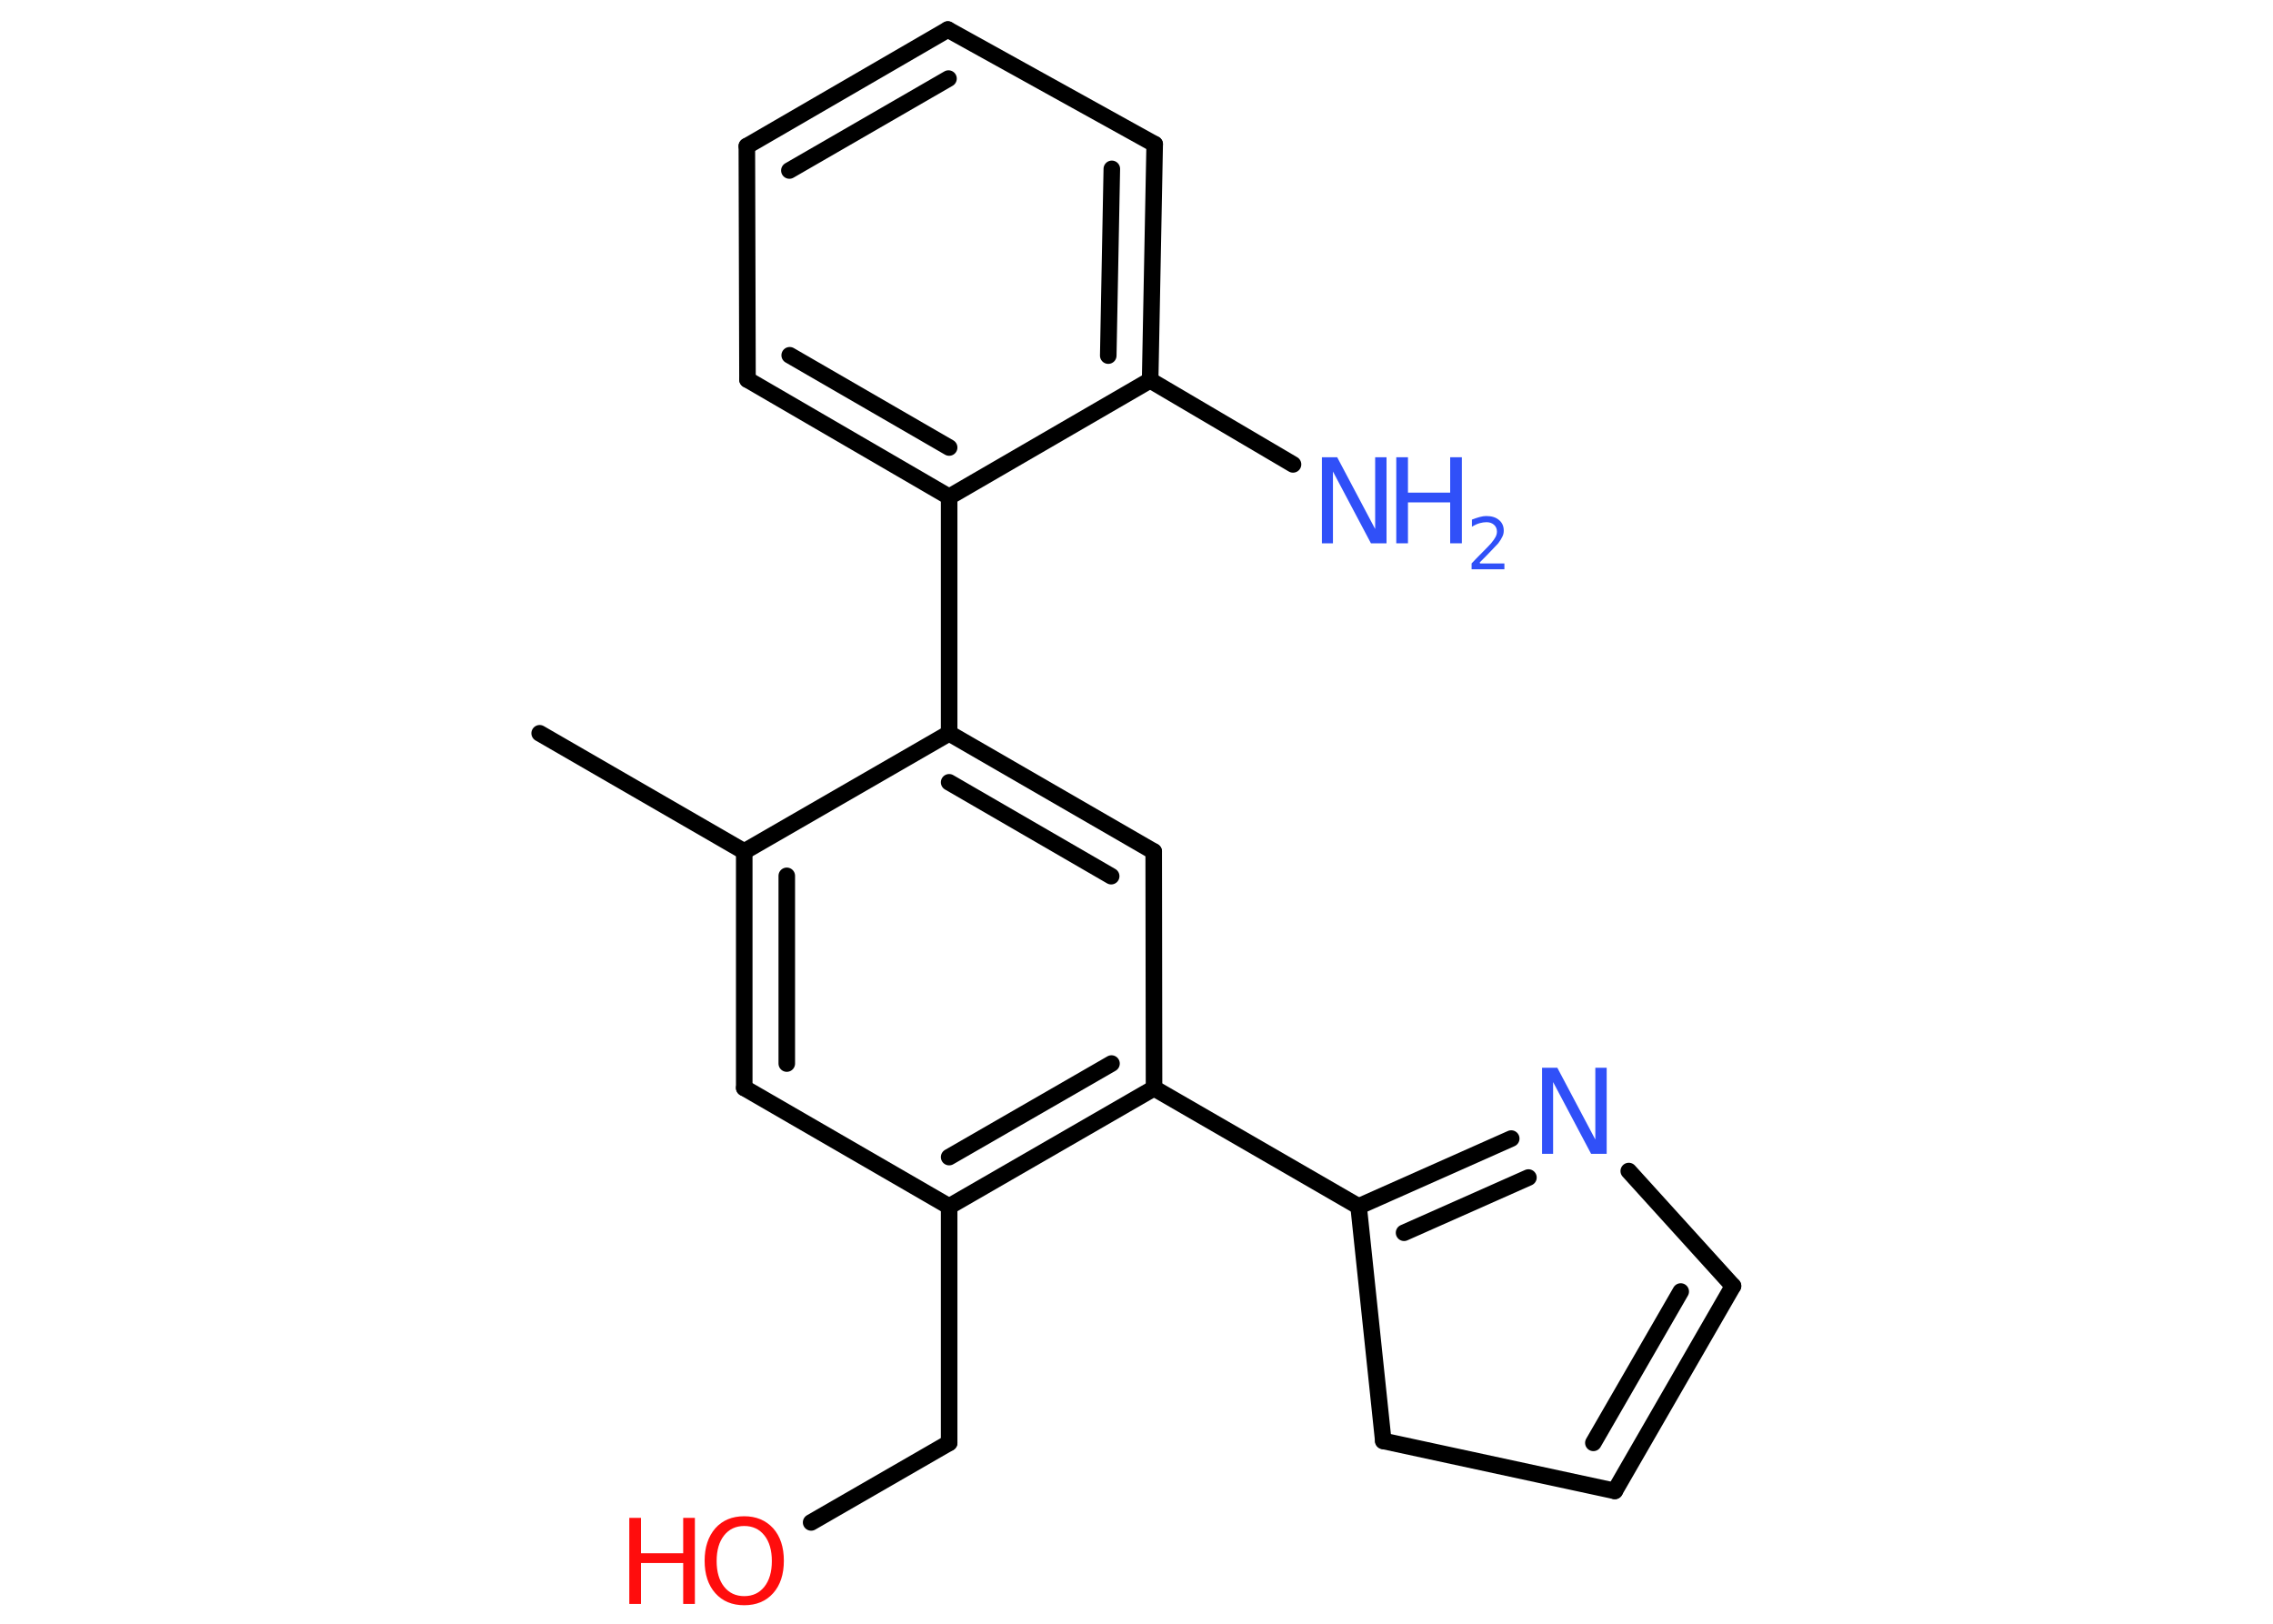 <?xml version='1.0' encoding='UTF-8'?>
<!DOCTYPE svg PUBLIC "-//W3C//DTD SVG 1.1//EN" "http://www.w3.org/Graphics/SVG/1.1/DTD/svg11.dtd">
<svg version='1.2' xmlns='http://www.w3.org/2000/svg' xmlns:xlink='http://www.w3.org/1999/xlink' width='70.0mm' height='50.0mm' viewBox='0 0 70.0 50.0'>
  <desc>Generated by the Chemistry Development Kit (http://github.com/cdk)</desc>
  <g stroke-linecap='round' stroke-linejoin='round' stroke='#000000' stroke-width='.51' fill='#3050F8'>
    <rect x='.0' y='.0' width='70.0' height='50.0' fill='#FFFFFF' stroke='none'/>
    <g id='mol1' class='mol'>
      <line id='mol1bnd1' class='bond' x1='16.62' y1='22.58' x2='22.92' y2='26.22'/>
      <g id='mol1bnd2' class='bond'>
        <line x1='22.92' y1='26.22' x2='22.92' y2='33.5'/>
        <line x1='24.23' y1='26.97' x2='24.23' y2='32.75'/>
      </g>
      <line id='mol1bnd3' class='bond' x1='22.92' y1='33.5' x2='29.23' y2='37.15'/>
      <line id='mol1bnd4' class='bond' x1='29.23' y1='37.15' x2='29.23' y2='44.43'/>
      <line id='mol1bnd5' class='bond' x1='29.23' y1='44.43' x2='24.98' y2='46.88'/>
      <g id='mol1bnd6' class='bond'>
        <line x1='29.23' y1='37.15' x2='35.54' y2='33.51'/>
        <line x1='29.23' y1='35.63' x2='34.23' y2='32.75'/>
      </g>
      <line id='mol1bnd7' class='bond' x1='35.54' y1='33.51' x2='41.84' y2='37.15'/>
      <g id='mol1bnd8' class='bond'>
        <line x1='46.54' y1='35.06' x2='41.84' y2='37.15'/>
        <line x1='47.07' y1='36.26' x2='43.24' y2='37.96'/>
      </g>
      <line id='mol1bnd9' class='bond' x1='50.16' y1='36.06' x2='53.37' y2='39.6'/>
      <g id='mol1bnd10' class='bond'>
        <line x1='49.73' y1='45.91' x2='53.37' y2='39.6'/>
        <line x1='49.07' y1='44.43' x2='51.76' y2='39.77'/>
      </g>
      <line id='mol1bnd11' class='bond' x1='49.73' y1='45.91' x2='42.6' y2='44.37'/>
      <line id='mol1bnd12' class='bond' x1='41.84' y1='37.15' x2='42.6' y2='44.37'/>
      <line id='mol1bnd13' class='bond' x1='35.54' y1='33.51' x2='35.53' y2='26.22'/>
      <g id='mol1bnd14' class='bond'>
        <line x1='35.53' y1='26.22' x2='29.23' y2='22.58'/>
        <line x1='34.22' y1='26.98' x2='29.23' y2='24.09'/>
      </g>
      <line id='mol1bnd15' class='bond' x1='22.92' y1='26.22' x2='29.23' y2='22.58'/>
      <line id='mol1bnd16' class='bond' x1='29.23' y1='22.58' x2='29.23' y2='15.3'/>
      <g id='mol1bnd17' class='bond'>
        <line x1='23.02' y1='11.69' x2='29.23' y2='15.3'/>
        <line x1='24.32' y1='10.94' x2='29.23' y2='13.78'/>
      </g>
      <line id='mol1bnd18' class='bond' x1='23.02' y1='11.69' x2='23.0' y2='4.5'/>
      <g id='mol1bnd19' class='bond'>
        <line x1='29.19' y1='.91' x2='23.0' y2='4.5'/>
        <line x1='29.21' y1='2.42' x2='24.31' y2='5.25'/>
      </g>
      <line id='mol1bnd20' class='bond' x1='29.19' y1='.91' x2='35.56' y2='4.44'/>
      <g id='mol1bnd21' class='bond'>
        <line x1='35.42' y1='11.71' x2='35.56' y2='4.44'/>
        <line x1='34.13' y1='10.95' x2='34.24' y2='5.2'/>
      </g>
      <line id='mol1bnd22' class='bond' x1='29.23' y1='15.3' x2='35.42' y2='11.71'/>
      <line id='mol1bnd23' class='bond' x1='35.42' y1='11.71' x2='39.82' y2='14.3'/>
      <g id='mol1atm6' class='atom'>
        <path d='M22.92 46.99q-.39 .0 -.62 .29q-.23 .29 -.23 .79q.0 .5 .23 .79q.23 .29 .62 .29q.39 .0 .62 -.29q.23 -.29 .23 -.79q.0 -.5 -.23 -.79q-.23 -.29 -.62 -.29zM22.92 46.69q.55 .0 .89 .37q.33 .37 .33 1.0q.0 .63 -.33 1.0q-.33 .37 -.89 .37q-.56 .0 -.89 -.37q-.33 -.37 -.33 -1.0q.0 -.62 .33 -1.0q.33 -.37 .89 -.37z' stroke='none' fill='#FF0D0D'/>
        <path d='M19.38 46.74h.36v1.09h1.3v-1.09h.36v2.65h-.36v-1.26h-1.3v1.26h-.36v-2.65z' stroke='none' fill='#FF0D0D'/>
      </g>
      <path id='mol1atm9' class='atom' d='M47.48 32.88h.48l1.17 2.21v-2.21h.35v2.65h-.48l-1.17 -2.21v2.21h-.34v-2.65z' stroke='none'/>
      <g id='mol1atm21' class='atom'>
        <path d='M40.7 14.08h.48l1.17 2.21v-2.21h.35v2.65h-.48l-1.17 -2.21v2.21h-.34v-2.65z' stroke='none'/>
        <path d='M43.0 14.08h.36v1.09h1.3v-1.09h.36v2.65h-.36v-1.26h-1.3v1.26h-.36v-2.65z' stroke='none'/>
        <path d='M45.58 17.35h.75v.18h-1.01v-.18q.12 -.13 .33 -.34q.21 -.21 .27 -.28q.1 -.12 .14 -.2q.04 -.08 .04 -.16q.0 -.13 -.09 -.21q-.09 -.08 -.23 -.08q-.1 .0 -.21 .03q-.11 .03 -.24 .11v-.22q.13 -.05 .24 -.08q.11 -.03 .2 -.03q.25 .0 .39 .12q.15 .12 .15 .33q.0 .1 -.04 .18q-.04 .09 -.13 .21q-.03 .03 -.17 .18q-.14 .15 -.4 .41z' stroke='none'/>
      </g>
    </g>
  </g>
</svg>
